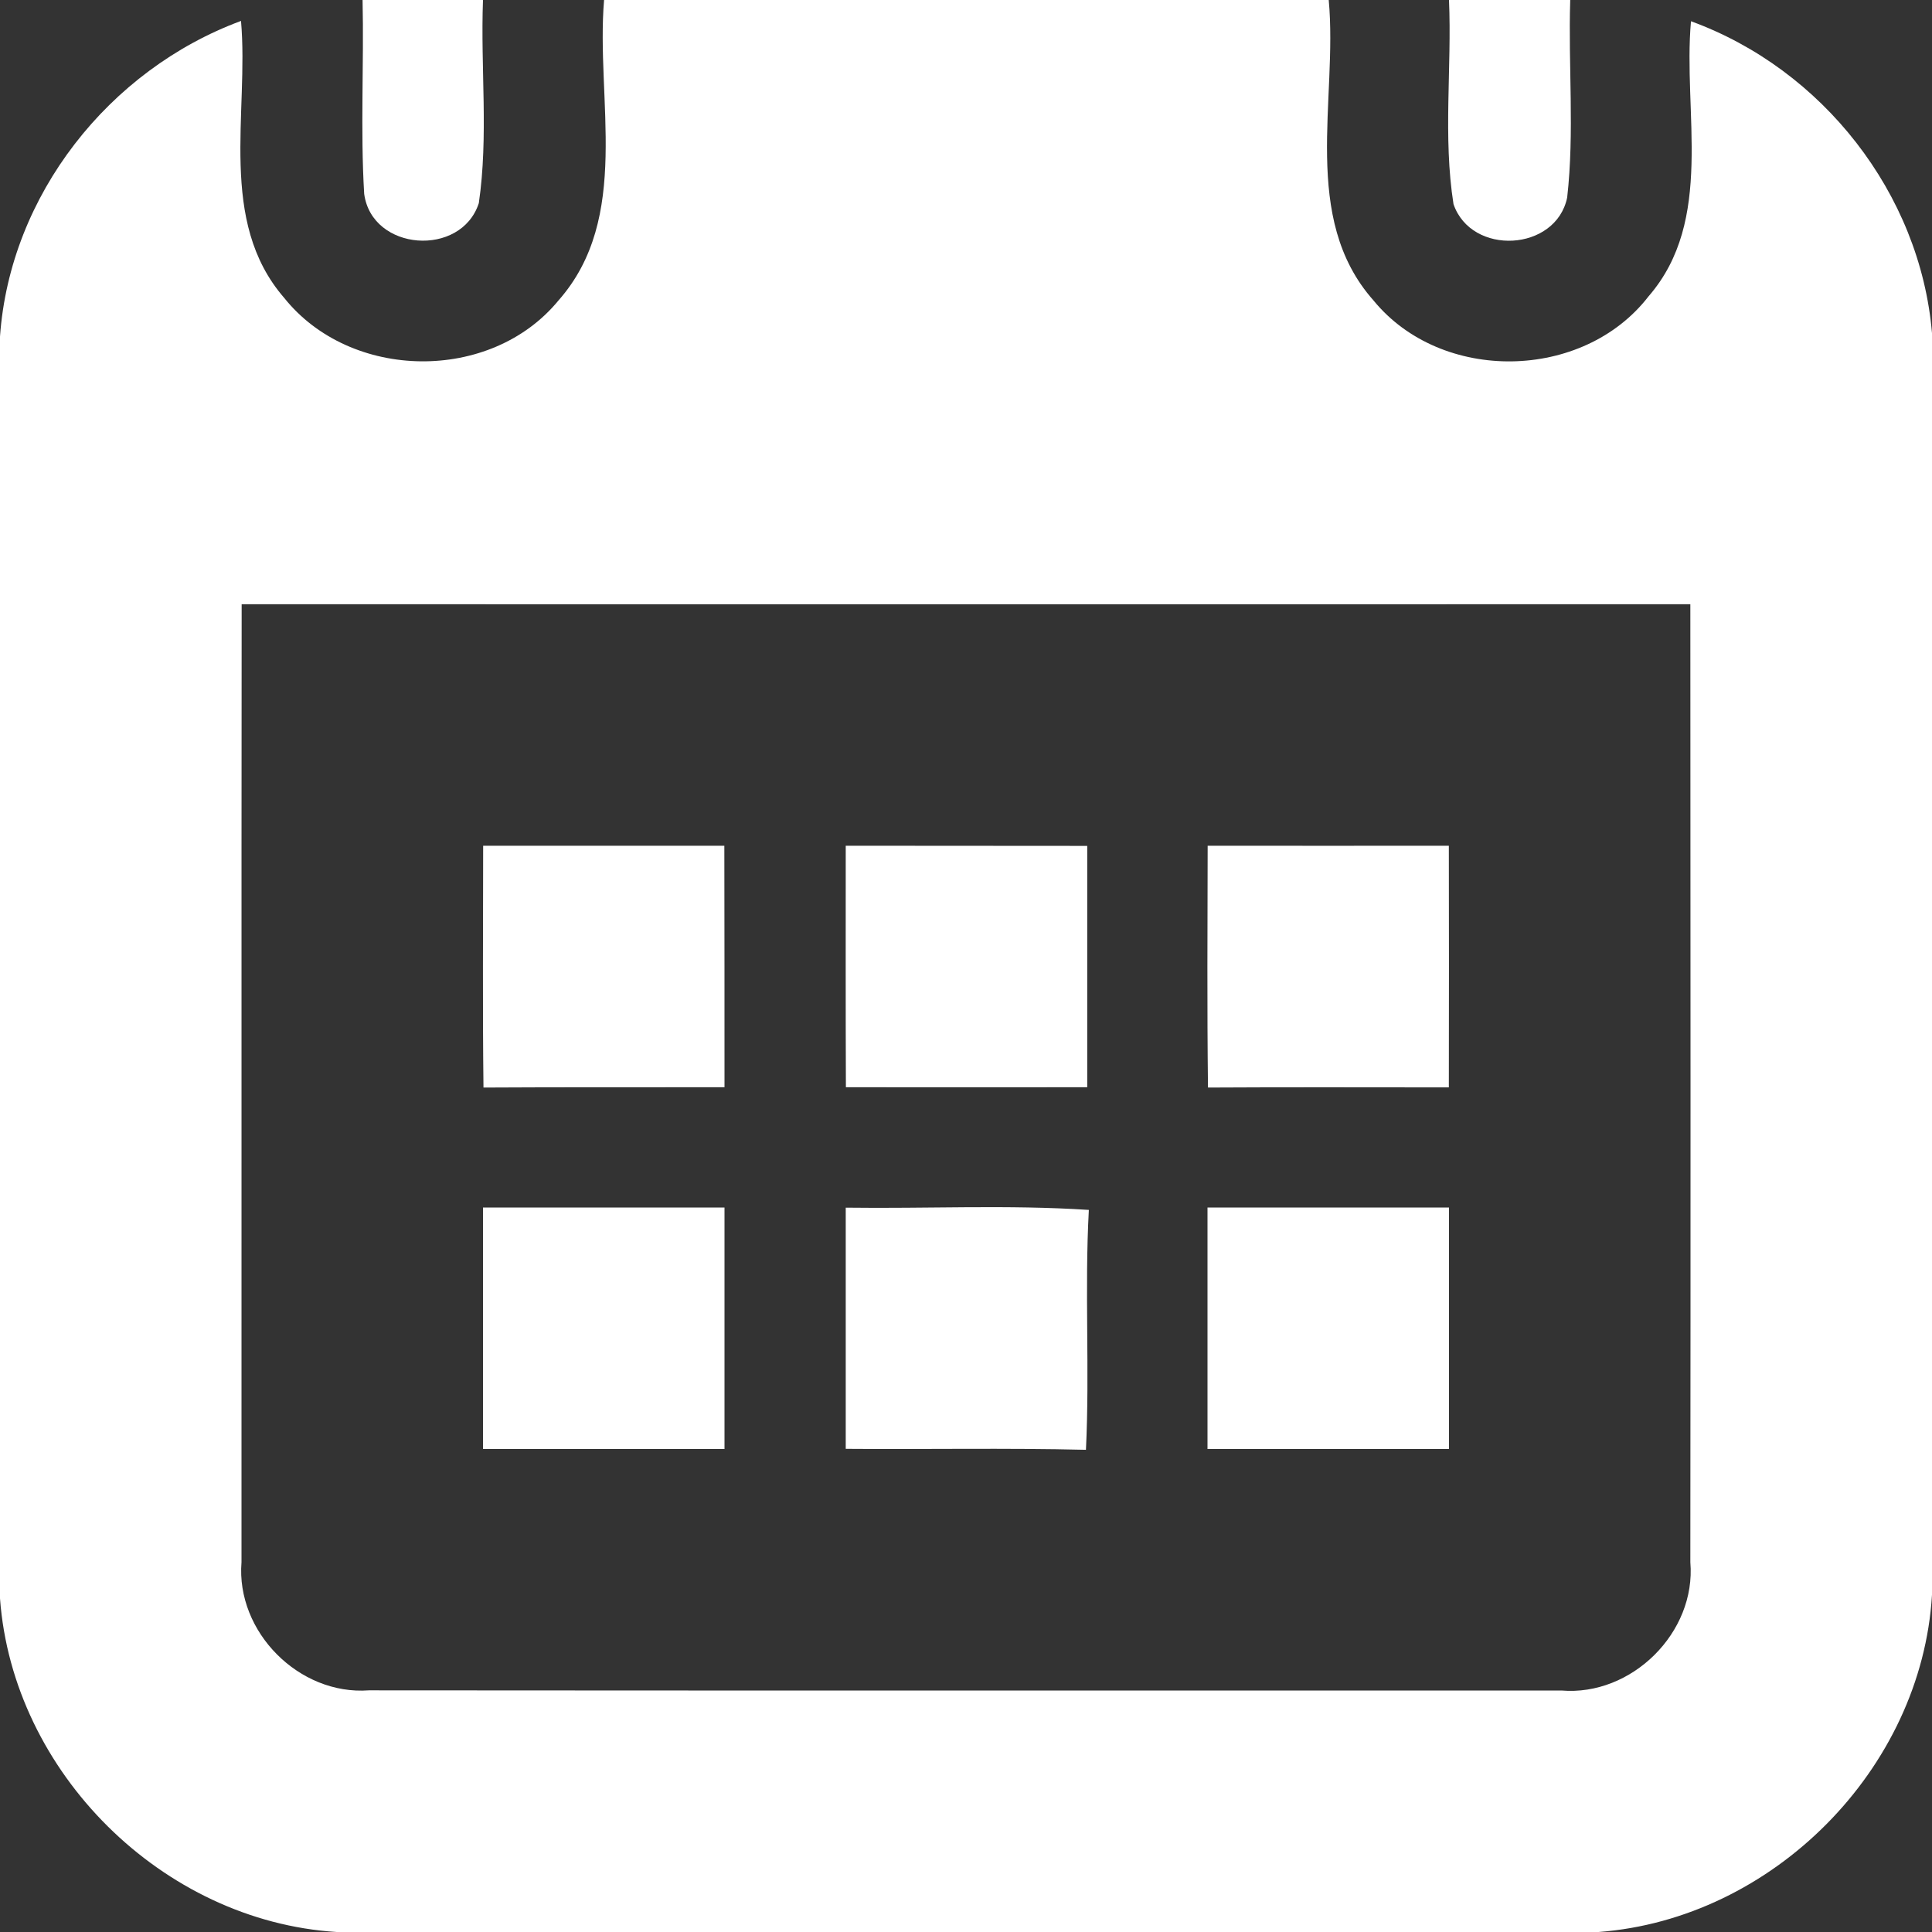 <svg width="12px" height="12px" viewBox="0 0 120 120" version="1.1" xmlns="http://www.w3.org/2000/svg">
<rect x="0" y="0" width="120" height="120" fill="#333333" stroke="none"/>
<g id="#ffffffff">
<path fill="#ffffff" opacity="1.00" d=" M 22.52 0.00 L 30.00 0.00 C 29.84 4.20 30.35 8.46 29.74 12.62 C 28.64 16.00 23.10 15.61 22.62 12.04 C 22.38 8.03 22.61 4.01 22.52 0.00 Z" />
<path fill="#ffffff" opacity="1.00" d=" M 37.52 0.00 L 82.53 0.00 C 83.10 6.18 80.76 13.53 85.31 18.66 C 89.53 23.82 98.33 23.68 102.40 18.40 C 106.50 13.67 104.52 6.99 105.03 1.32 C 113.19 4.29 119.26 12.01 120.00 20.69 L 120.00 99.06 C 119.35 109.90 110.10 119.19 99.29 120.00 L 20.91 120.00 C 10.09 119.32 0.79 110.09 0.00 99.28 L 0.00 20.90 C 0.62 12.12 6.77 4.33 14.97 1.30 C 15.47 7.02 13.51 13.73 17.65 18.50 C 21.78 23.67 30.48 23.79 34.69 18.66 C 39.23 13.52 37.00 6.19 37.52 0.00 M 15.01 37.53 C 14.99 57.36 15.01 77.20 15.00 97.03 C 14.65 101.36 18.58 105.31 22.91 104.99 C 47.60 105.01 72.29 105.00 96.98 105.00 C 101.34 105.37 105.36 101.40 104.99 97.03 C 105.01 77.20 105.00 57.36 104.99 37.53 C 75.00 37.53 45.01 37.54 15.01 37.53 Z" />
<path fill="#ffffff" opacity="1.00" d=" M 90.00 0.00 L 97.53 0.00 C 97.40 4.09 97.80 8.20 97.34 12.27 C 96.64 15.63 91.39 15.91 90.28 12.68 C 89.62 8.50 90.18 4.22 90.00 0.00 Z" />
<path fill="#ffffff" opacity="1.00" d=" M 30.01 52.53 C 35.00 52.53 40.00 52.53 44.99 52.53 C 45.00 57.53 45.00 62.53 45.00 67.53 C 40.01 67.54 35.02 67.52 30.03 67.55 C 29.97 62.54 30.01 57.54 30.01 52.53 Z" />
<path fill="#ffffff" opacity="1.00" d=" M 52.53 52.53 C 57.53 52.54 62.53 52.53 67.53 52.54 C 67.53 57.54 67.53 62.53 67.53 67.53 C 62.53 67.54 57.53 67.53 52.54 67.53 C 52.52 62.53 52.53 57.53 52.53 52.53 Z" />
<path fill="#ffffff" opacity="1.00" d=" M 75.01 52.53 C 80.00 52.54 85.00 52.53 89.99 52.53 C 90.00 57.53 90.00 62.53 89.99 67.54 C 85.00 67.54 80.02 67.52 75.03 67.55 C 74.97 62.54 75.00 57.54 75.01 52.53 Z" />
<path fill="#ffffff" opacity="1.00" d=" M 30.00 75.00 C 35.00 75.00 40.00 75.00 45.00 75.00 C 45.00 80.00 45.00 85.00 45.00 90.00 C 40.00 90.00 35.00 90.00 30.00 90.00 C 30.00 85.00 30.00 80.00 30.00 75.00 Z" />
<path fill="#ffffff" opacity="1.00" d=" M 52.53 75.01 C 57.56 75.08 62.60 74.82 67.63 75.15 C 67.36 80.11 67.69 85.09 67.45 90.05 C 62.47 89.93 57.50 90.03 52.53 89.99 C 52.53 85.00 52.53 80.00 52.53 75.01 Z" />
<path fill="#ffffff" opacity="1.00" d=" M 75.00 75.00 C 80.00 75.00 85.00 75.00 90.00 75.00 C 90.00 80.00 90.00 85.00 90.00 90.00 C 85.00 90.00 80.00 90.00 75.00 90.00 C 75.00 85.00 75.00 80.00 75.00 75.00 Z" />
</g>
</svg>